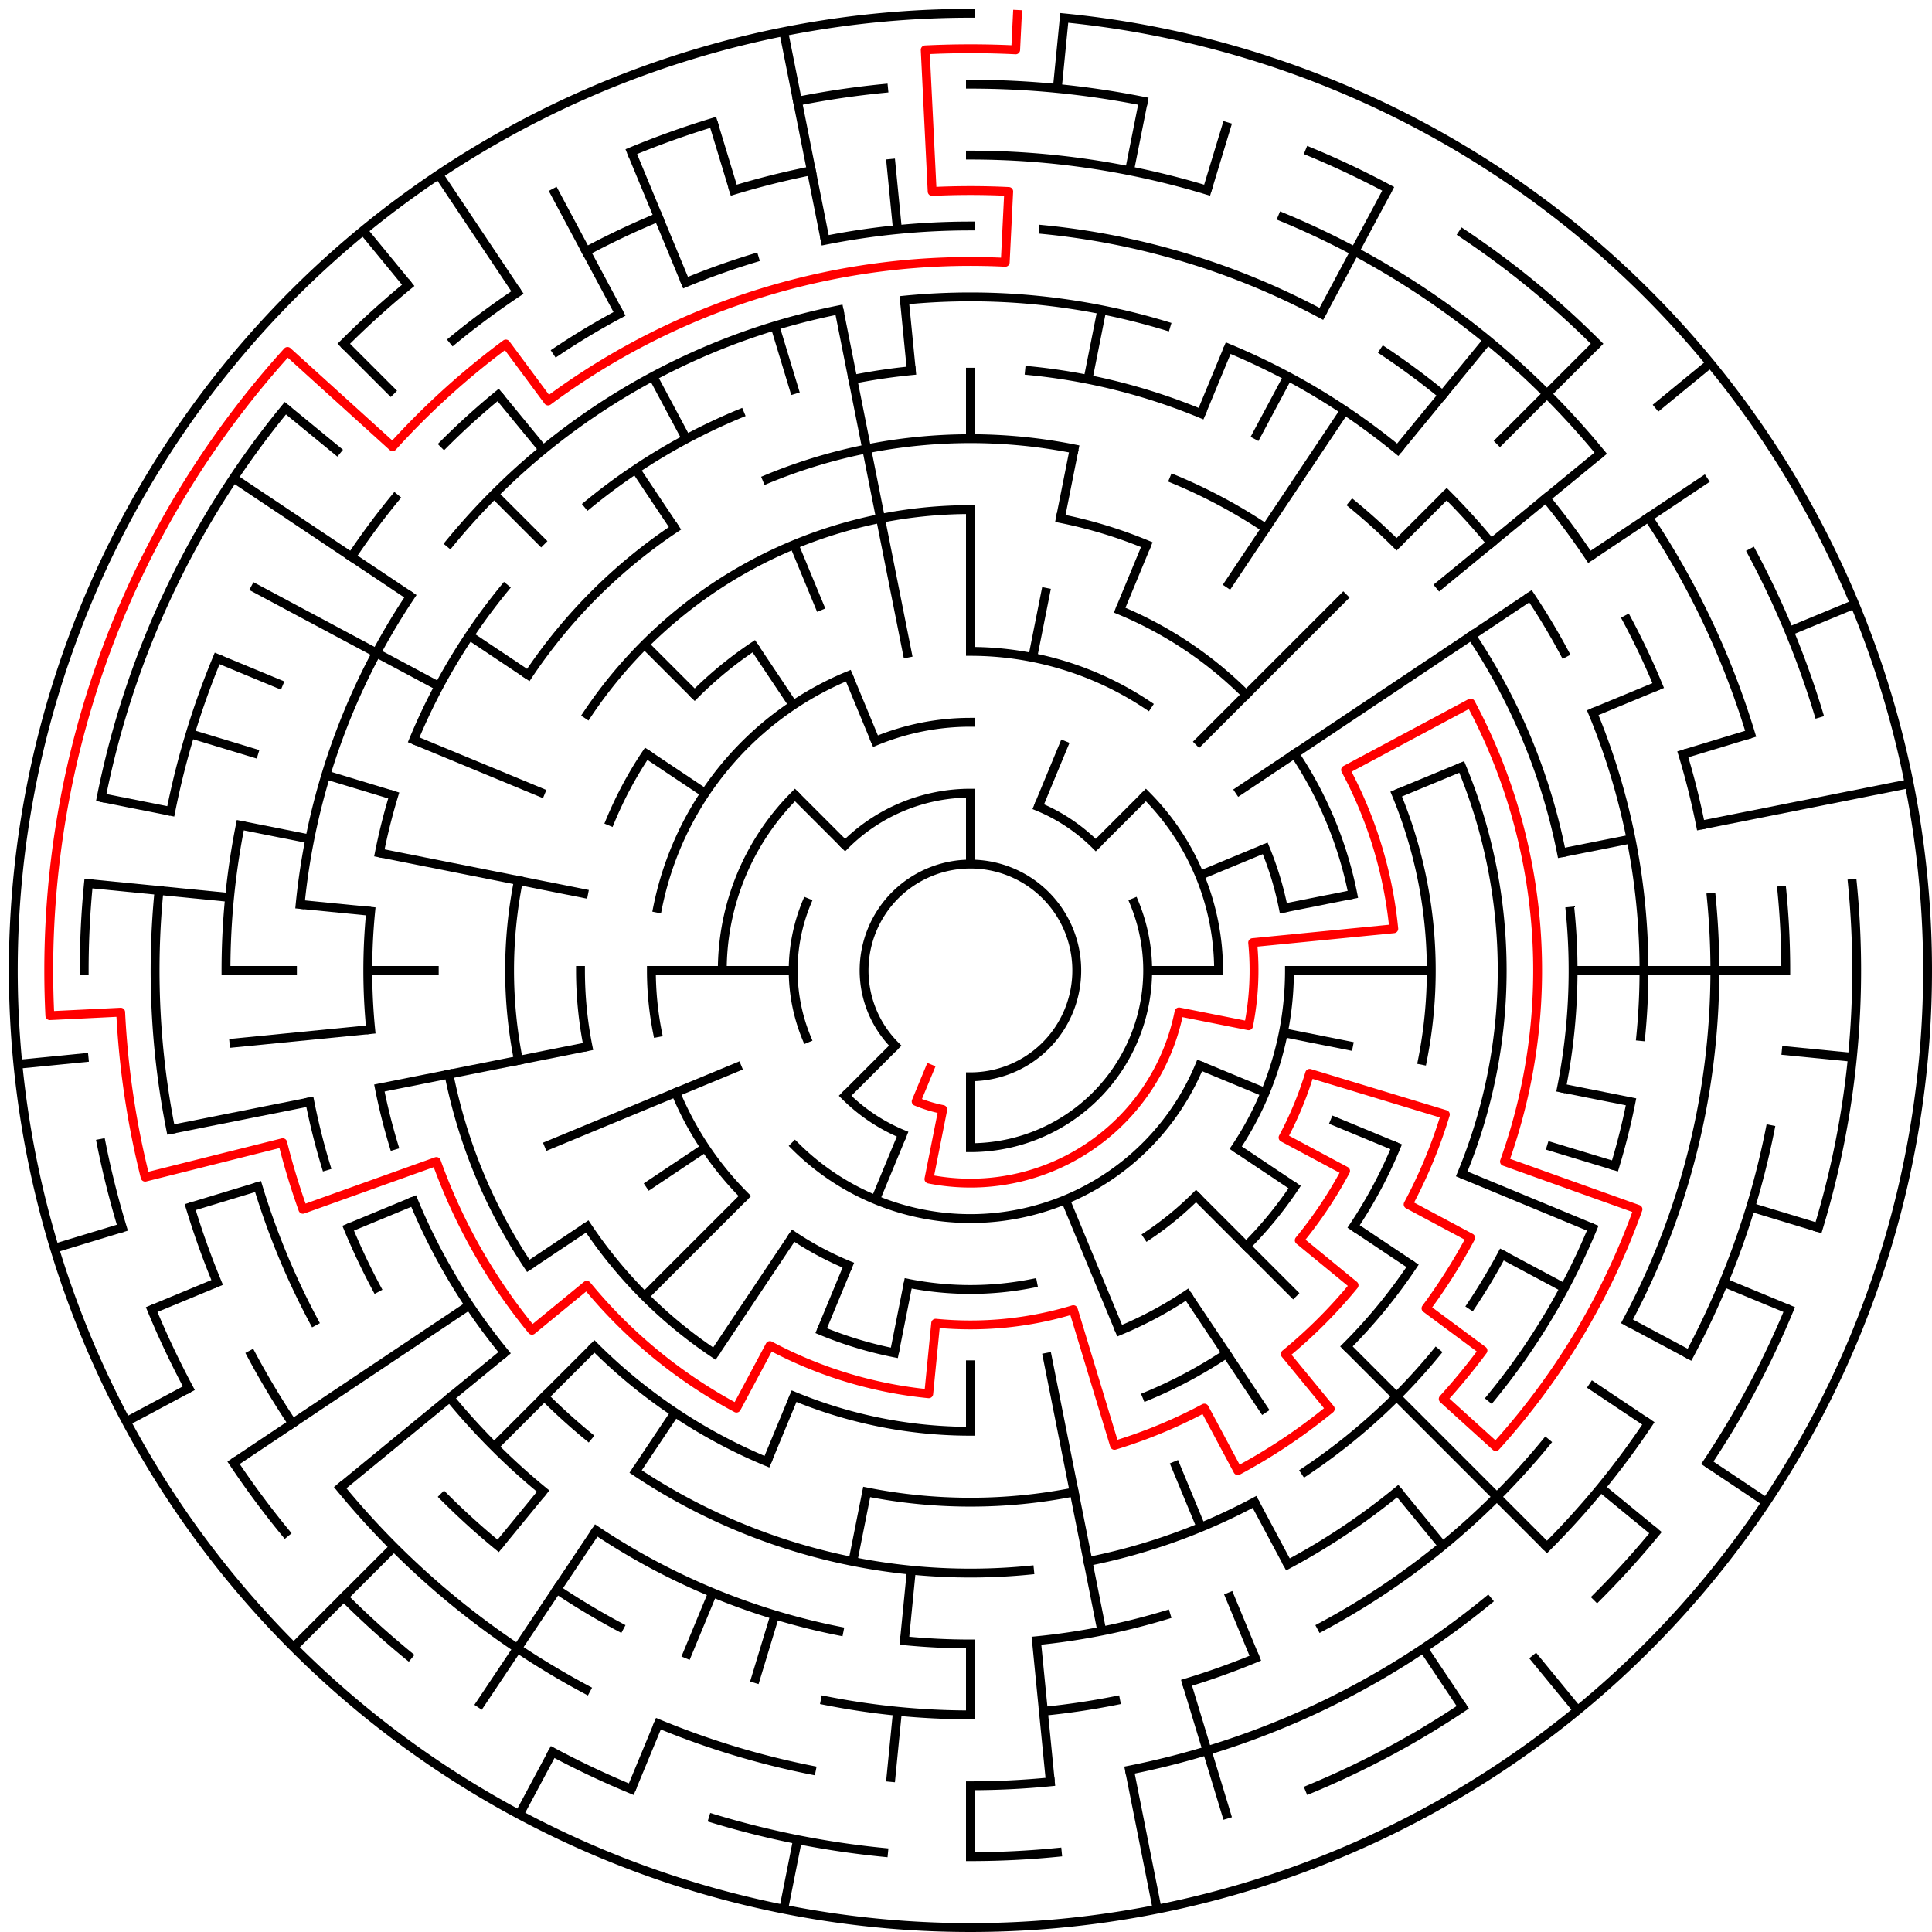 ﻿<?xml version="1.0" encoding="utf-8" standalone="no"?>
<!DOCTYPE svg PUBLIC "-//W3C//DTD SVG 1.1//EN" "http://www.w3.org/Graphics/SVG/1.1/DTD/svg11.dtd">
<svg width="436" height="436" version="1.1" xmlns="http://www.w3.org/2000/svg">
  <title>27 cells diameter theta maze</title>
  <g fill="none" stroke="#000000" stroke-width="2" stroke-linecap="square">
    <path d="M 202.029,235.971 A 24,24 0 1,1 219,243" />
    <path d="M 190.716,190.716 A 40,40 0 0,1 219,179" />
    <path d="M 234.307,182.045 A 40,40 0 0,1 247.284,190.716" />
    <path d="M 255.955,203.693 A 40,40 0 0,1 219,259" />
    <path d="M 203.693,255.955 A 40,40 0 0,1 190.716,247.284" />
    <path d="M 182.045,234.307 A 40,40 0 0,1 182.045,203.693" />
    <path d="M 197.57,167.263 A 56,56 0 0,1 219,163" />
    <path d="M 258.598,179.402 A 56,56 0 0,1 275,219" />
    <path d="M 270.737,240.43 A 56,56 0 0,1 179.402,258.598" />
    <path d="M 163,219 A 56,56 0 0,1 179.402,179.402" />
    <path d="M 219,147 A 72,72 0 0,1 259.001,159.134" />
    <path d="M 285.519,191.447 A 72,72 0 0,1 289.617,204.953" />
    <path d="M 291,219 A 72,72 0 0,1 278.866,259.001" />
    <path d="M 269.912,269.912 A 72,72 0 0,1 259.001,278.866" />
    <path d="M 233.047,289.617 A 72,72 0 0,1 204.953,289.617" />
    <path d="M 191.447,285.519 A 72,72 0 0,1 178.999,278.866" />
    <path d="M 168.088,269.912 A 72,72 0 0,1 152.481,246.553" />
    <path d="M 148.383,233.047 A 72,72 0 0,1 147,219" />
    <path d="M 148.383,204.953 A 72,72 0 0,1 191.447,152.481" />
    <path d="M 252.676,137.699 A 88,88 0 0,1 281.225,156.775" />
    <path d="M 292.169,170.11 A 88,88 0 0,1 305.309,201.832" />
    <path d="M 292.169,267.89 A 88,88 0 0,1 281.225,281.225" />
    <path d="M 267.89,292.169 A 88,88 0 0,1 252.676,300.301" />
    <path d="M 201.832,305.309 A 88,88 0 0,1 185.324,300.301" />
    <path d="M 132.691,236.168 A 88,88 0 0,1 131,219" />
    <path d="M 137.699,185.324 A 88,88 0 0,1 145.831,170.11" />
    <path d="M 156.775,156.775 A 88,88 0 0,1 170.11,145.831" />
    <path d="M 132.527,161.221 A 104,104 0 0,1 219,115" />
    <path d="M 239.289,116.998 A 104,104 0 0,1 258.799,122.917" />
    <path d="M 315.083,179.201 A 104,104 0 0,1 321.002,239.289" />
    <path d="M 315.083,258.799 A 104,104 0 0,1 305.473,276.779" />
    <path d="M 276.779,305.473 A 104,104 0 0,1 258.799,315.083" />
    <path d="M 219,323 A 104,104 0 0,1 179.201,315.083" />
    <path d="M 161.221,305.473 A 104,104 0 0,1 132.527,276.779" />
    <path d="M 116.998,239.289 A 104,104 0 0,1 116.998,198.711" />
    <path d="M 173.078,108.134 A 120,120 0 0,1 242.411,101.306" />
    <path d="M 264.922,108.134 A 120,120 0 0,1 285.668,119.224" />
    <path d="M 329.866,173.078 A 120,120 0 0,1 329.866,264.922" />
    <path d="M 318.776,285.668 A 120,120 0 0,1 303.853,303.853" />
    <path d="M 242.411,336.694 A 120,120 0 0,1 195.589,336.694" />
    <path d="M 173.078,329.866 A 120,120 0 0,1 134.147,303.853" />
    <path d="M 119.224,285.668 A 120,120 0 0,1 101.306,242.411" />
    <path d="M 119.224,152.332 A 120,120 0 0,1 152.332,119.224" />
    <path d="M 232.33,83.655 A 136,136 0 0,1 271.045,93.352" />
    <path d="M 305.277,113.871 A 136,136 0 0,1 315.167,122.833" />
    <path d="M 332.08,143.442 A 136,136 0 0,1 352.387,192.468" />
    <path d="M 354.345,205.67 A 136,136 0 0,1 352.387,245.532" />
    <path d="M 338.941,283.11 A 136,136 0 0,1 332.08,294.558" />
    <path d="M 324.129,305.277 A 136,136 0 0,1 294.558,332.08" />
    <path d="M 283.11,338.941 A 136,136 0 0,1 245.532,352.387" />
    <path d="M 232.33,354.345 A 136,136 0 0,1 143.442,332.08" />
    <path d="M 132.723,324.129 A 136,136 0 0,1 122.833,315.167" />
    <path d="M 113.871,305.277 A 136,136 0 0,1 93.352,271.045" />
    <path d="M 88.856,258.479 A 136,136 0 0,1 85.613,245.532" />
    <path d="M 83.655,232.33 A 136,136 0 0,1 83.655,205.67" />
    <path d="M 85.613,192.468 A 136,136 0 0,1 88.856,179.521" />
    <path d="M 93.352,166.955 A 136,136 0 0,1 113.871,132.723" />
    <path d="M 132.723,113.871 A 136,136 0 0,1 166.955,93.352" />
    <path d="M 192.468,85.613 A 136,136 0 0,1 205.67,83.655" />
    <path d="M 204.101,67.732 A 152,152 0 0,1 263.123,73.545" />
    <path d="M 277.168,78.57 A 152,152 0 0,1 315.428,101.502" />
    <path d="M 326.48,111.52 A 152,152 0 0,1 336.498,122.572" />
    <path d="M 345.383,134.553 A 152,152 0 0,1 353.052,147.348" />
    <path d="M 359.43,160.832 A 152,152 0 0,1 370.268,233.899" />
    <path d="M 368.079,248.654 A 152,152 0 0,1 364.455,263.123" />
    <path d="M 359.43,277.168 A 152,152 0 0,1 336.498,315.428" />
    <path d="M 315.428,336.498 A 152,152 0 0,1 290.652,353.052" />
    <path d="M 263.123,364.455 A 152,152 0 0,1 233.899,370.268" />
    <path d="M 219,371 A 152,152 0 0,1 204.101,370.268" />
    <path d="M 189.346,368.079 A 152,152 0 0,1 134.553,345.383" />
    <path d="M 122.572,336.498 A 152,152 0 0,1 101.502,315.428" />
    <path d="M 84.948,290.652 A 152,152 0 0,1 78.57,277.168" />
    <path d="M 73.545,263.123 A 152,152 0 0,1 69.921,248.654" />
    <path d="M 67.732,204.101 A 152,152 0 0,1 92.617,134.553" />
    <path d="M 101.502,122.572 A 152,152 0 0,1 189.346,69.921" />
    <path d="M 186.225,54.228 A 168,168 0 0,1 219,51" />
    <path d="M 235.467,51.809 A 168,168 0 0,1 298.195,70.837" />
    <path d="M 312.336,79.313 A 168,168 0 0,1 325.578,89.134" />
    <path d="M 348.866,112.422 A 168,168 0 0,1 358.687,125.664" />
    <path d="M 367.163,139.805 A 168,168 0 0,1 374.212,154.709" />
    <path d="M 379.766,170.232 A 168,168 0 0,1 383.772,186.225" />
    <path d="M 386.191,202.533 A 168,168 0 0,1 367.163,298.195" />
    <path d="M 348.866,325.578 A 168,168 0 0,1 298.195,367.163" />
    <path d="M 283.291,374.212 A 168,168 0 0,1 267.768,379.766" />
    <path d="M 251.775,383.772 A 168,168 0 0,1 235.467,386.191" />
    <path d="M 219,387 A 168,168 0 0,1 186.225,383.772" />
    <path d="M 139.805,367.163 A 168,168 0 0,1 125.664,358.687" />
    <path d="M 112.422,348.866 A 168,168 0 0,1 100.206,337.794" />
    <path d="M 70.837,298.195 A 168,168 0 0,1 58.234,267.768" />
    <path d="M 51,219 A 168,168 0 0,1 54.228,186.225" />
    <path d="M 79.313,125.664 A 168,168 0 0,1 89.134,112.422" />
    <path d="M 100.206,100.206 A 168,168 0 0,1 112.422,89.134" />
    <path d="M 125.664,79.313 A 168,168 0 0,1 139.805,70.837" />
    <path d="M 154.709,63.788 A 168,168 0 0,1 170.232,58.234" />
    <path d="M 219,35 A 184,184 0 0,1 272.412,42.923" />
    <path d="M 289.414,49.006 A 184,184 0 0,1 361.234,102.272" />
    <path d="M 371.99,116.775 A 184,184 0 0,1 395.077,165.588" />
    <path d="M 402.114,200.965 A 184,184 0 0,1 403,219" />
    <path d="M 399.464,254.897 A 184,184 0 0,1 381.274,305.737" />
    <path d="M 371.99,321.225 A 184,184 0 0,1 349.108,349.108" />
    <path d="M 335.728,361.234 A 184,184 0 0,1 254.897,399.464" />
    <path d="M 237.035,402.114 A 184,184 0 0,1 219,403" />
    <path d="M 183.103,399.464 A 184,184 0 0,1 148.586,388.994" />
    <path d="M 132.263,381.274 A 184,184 0 0,1 76.766,335.728" />
    <path d="M 66.01,321.225 A 184,184 0 0,1 56.726,305.737" />
    <path d="M 49.006,289.414 A 184,184 0 0,1 42.923,272.412" />
    <path d="M 38.536,254.897 A 184,184 0 0,1 35.886,200.965" />
    <path d="M 38.536,183.103 A 184,184 0 0,1 49.006,148.586" />
    <path d="M 102.272,76.766 A 184,184 0 0,1 116.775,66.01" />
    <path d="M 132.263,56.726 A 184,184 0 0,1 148.586,49.006" />
    <path d="M 165.588,42.923 A 184,184 0 0,1 183.103,38.536" />
    <path d="M 219,19 A 200,200 0 0,1 258.018,22.843" />
    <path d="M 295.537,34.224 A 200,200 0 0,1 313.279,42.616" />
    <path d="M 330.114,52.706 A 200,200 0 0,1 360.421,77.579" />
    <path d="M 395.384,124.721 A 200,200 0 0,1 410.388,160.943" />
    <path d="M 418.037,199.397 A 200,200 0 0,1 410.388,277.057" />
    <path d="M 403.776,295.537 A 200,200 0 0,1 385.294,330.114" />
    <path d="M 373.602,345.879 A 200,200 0 0,1 360.421,360.421" />
    <path d="M 330.114,385.294 A 200,200 0 0,1 295.537,403.776" />
    <path d="M 238.603,418.037 A 200,200 0 0,1 219,419" />
    <path d="M 199.397,418.037 A 200,200 0 0,1 160.943,410.388" />
    <path d="M 142.463,403.776 A 200,200 0 0,1 124.721,395.384" />
    <path d="M 92.121,373.602 A 200,200 0 0,1 77.579,360.421" />
    <path d="M 64.398,345.879 A 200,200 0 0,1 52.706,330.114" />
    <path d="M 42.616,313.279 A 200,200 0 0,1 34.224,295.537" />
    <path d="M 27.612,277.057 A 200,200 0 0,1 22.843,258.018" />
    <path d="M 19,219 A 200,200 0 0,1 19.963,199.397" />
    <path d="M 22.843,179.982 A 200,200 0 0,1 64.398,92.121" />
    <path d="M 77.579,77.579 A 200,200 0 0,1 92.121,64.398" />
    <path d="M 142.463,34.224 A 200,200 0 0,1 160.943,27.612" />
    <path d="M 179.982,22.843 A 200,200 0 0,1 199.397,19.963" />
    <path d="M 240.172,4.04 A 216,216 0 1,1 219,3" />
  </g>
  <g fill="none" stroke="#000000" stroke-width="2" stroke-linecap="butt">
    <line x1="219" y1="83" x2="219" y2="99" />
    <line x1="219" y1="115" x2="219" y2="147" />
    <line x1="219" y1="179" x2="219" y2="195" />
    <line x1="240.172" y1="4.04" x2="238.603" y2="19.963" />
    <line x1="258.018" y1="22.843" x2="254.897" y2="38.536" />
    <line x1="248.654" y1="69.921" x2="245.532" y2="85.613" />
    <line x1="242.411" y1="101.306" x2="239.289" y2="116.998" />
    <line x1="236.168" y1="132.691" x2="233.047" y2="148.383" />
    <line x1="277.057" y1="27.612" x2="272.412" y2="42.923" />
    <line x1="277.168" y1="78.57" x2="271.045" y2="93.352" />
    <line x1="258.799" y1="122.917" x2="252.676" y2="137.699" />
    <line x1="240.43" y1="167.263" x2="234.307" y2="182.045" />
    <line x1="313.279" y1="42.616" x2="298.195" y2="70.837" />
    <line x1="290.652" y1="84.948" x2="283.11" y2="99.059" />
    <line x1="303.447" y1="92.617" x2="276.779" y2="132.527" />
    <line x1="335.728" y1="76.766" x2="315.428" y2="101.502" />
    <line x1="360.421" y1="77.579" x2="337.794" y2="100.206" />
    <line x1="326.48" y1="111.52" x2="315.167" y2="122.833" />
    <line x1="303.853" y1="134.147" x2="269.912" y2="168.088" />
    <line x1="258.598" y1="179.402" x2="247.284" y2="190.716" />
    <line x1="385.97" y1="81.971" x2="373.602" y2="92.121" />
    <line x1="361.234" y1="102.272" x2="324.129" y2="132.723" />
    <line x1="385.294" y1="107.886" x2="358.687" y2="125.664" />
    <line x1="345.383" y1="134.553" x2="278.866" y2="178.999" />
    <line x1="418.558" y1="136.34" x2="403.776" y2="142.463" />
    <line x1="374.212" y1="154.709" x2="359.43" y2="160.832" />
    <line x1="329.866" y1="173.078" x2="315.083" y2="179.201" />
    <line x1="285.519" y1="191.447" x2="270.737" y2="197.57" />
    <line x1="395.077" y1="165.588" x2="379.766" y2="170.232" />
    <line x1="430.85" y1="176.86" x2="383.772" y2="186.225" />
    <line x1="368.079" y1="189.346" x2="352.387" y2="192.468" />
    <line x1="305.309" y1="201.832" x2="289.617" y2="204.953" />
    <line x1="403" y1="219" x2="355" y2="219" />
    <line x1="323" y1="219" x2="291" y2="219" />
    <line x1="275" y1="219" x2="259" y2="219" />
    <line x1="418.037" y1="238.603" x2="402.114" y2="237.035" />
    <line x1="368.079" y1="248.654" x2="352.387" y2="245.532" />
    <line x1="305.309" y1="236.168" x2="289.617" y2="233.047" />
    <line x1="410.388" y1="277.057" x2="395.077" y2="272.412" />
    <line x1="364.455" y1="263.123" x2="349.144" y2="258.479" />
    <line x1="403.776" y1="295.537" x2="388.994" y2="289.414" />
    <line x1="359.43" y1="277.168" x2="329.866" y2="264.922" />
    <line x1="315.083" y1="258.799" x2="300.301" y2="252.676" />
    <line x1="285.519" y1="246.553" x2="270.737" y2="240.43" />
    <line x1="381.274" y1="305.737" x2="367.163" y2="298.195" />
    <line x1="353.052" y1="290.652" x2="338.941" y2="283.11" />
    <line x1="398.597" y1="339.003" x2="385.294" y2="330.114" />
    <line x1="371.99" y1="321.225" x2="358.687" y2="312.336" />
    <line x1="318.776" y1="285.668" x2="305.473" y2="276.779" />
    <line x1="292.169" y1="267.89" x2="278.866" y2="259.001" />
    <line x1="373.602" y1="345.879" x2="361.234" y2="335.728" />
    <line x1="349.108" y1="349.108" x2="303.853" y2="303.853" />
    <line x1="292.539" y1="292.539" x2="269.912" y2="269.912" />
    <line x1="356.029" y1="385.97" x2="345.879" y2="373.602" />
    <line x1="325.578" y1="348.866" x2="315.428" y2="336.498" />
    <line x1="330.114" y1="385.294" x2="321.225" y2="371.99" />
    <line x1="285.668" y1="318.776" x2="267.89" y2="292.169" />
    <line x1="290.652" y1="353.052" x2="283.11" y2="338.941" />
    <line x1="283.291" y1="374.212" x2="277.168" y2="359.43" />
    <line x1="271.045" y1="344.648" x2="264.922" y2="329.866" />
    <line x1="252.676" y1="300.301" x2="240.43" y2="270.737" />
    <line x1="277.057" y1="410.388" x2="267.768" y2="379.766" />
    <line x1="261.14" y1="430.85" x2="254.897" y2="399.464" />
    <line x1="248.654" y1="368.079" x2="236.168" y2="305.309" />
    <line x1="237.035" y1="402.114" x2="233.899" y2="370.268" />
    <line x1="219" y1="419" x2="219" y2="403" />
    <line x1="219" y1="387" x2="219" y2="371" />
    <line x1="219" y1="323" x2="219" y2="307" />
    <line x1="219" y1="259" x2="219" y2="243" />
    <line x1="200.965" y1="402.114" x2="202.533" y2="386.191" />
    <line x1="204.101" y1="370.268" x2="205.67" y2="354.345" />
    <line x1="176.86" y1="430.85" x2="179.982" y2="415.157" />
    <line x1="192.468" y1="352.387" x2="195.589" y2="336.694" />
    <line x1="201.832" y1="305.309" x2="204.953" y2="289.617" />
    <line x1="170.232" y1="379.766" x2="174.877" y2="364.455" />
    <line x1="142.463" y1="403.776" x2="148.586" y2="388.994" />
    <line x1="154.709" y1="374.212" x2="160.832" y2="359.43" />
    <line x1="173.078" y1="329.866" x2="179.201" y2="315.083" />
    <line x1="185.324" y1="300.301" x2="191.447" y2="285.519" />
    <line x1="197.57" y1="270.737" x2="203.693" y2="255.955" />
    <line x1="117.178" y1="409.495" x2="124.721" y2="395.384" />
    <line x1="107.886" y1="385.294" x2="134.553" y2="345.383" />
    <line x1="143.442" y1="332.08" x2="152.332" y2="318.776" />
    <line x1="161.221" y1="305.473" x2="178.999" y2="278.866" />
    <line x1="112.422" y1="348.866" x2="122.572" y2="336.498" />
    <line x1="66.265" y1="371.735" x2="88.892" y2="349.108" />
    <line x1="111.52" y1="326.48" x2="134.147" y2="303.853" />
    <line x1="145.461" y1="292.539" x2="168.088" y2="269.912" />
    <line x1="190.716" y1="247.284" x2="202.029" y2="235.971" />
    <line x1="76.766" y1="335.728" x2="113.871" y2="305.277" />
    <line x1="52.706" y1="330.114" x2="105.92" y2="294.558" />
    <line x1="119.224" y1="285.668" x2="132.527" y2="276.779" />
    <line x1="145.831" y1="267.89" x2="159.134" y2="259.001" />
    <line x1="28.505" y1="320.822" x2="42.616" y2="313.279" />
    <line x1="34.224" y1="295.537" x2="49.006" y2="289.414" />
    <line x1="78.57" y1="277.168" x2="93.352" y2="271.045" />
    <line x1="122.917" y1="258.799" x2="167.263" y2="240.43" />
    <line x1="12.301" y1="281.701" x2="27.612" y2="277.057" />
    <line x1="42.923" y1="272.412" x2="58.234" y2="267.768" />
    <line x1="38.536" y1="254.897" x2="69.921" y2="248.654" />
    <line x1="85.613" y1="245.532" x2="132.691" y2="236.168" />
    <line x1="4.04" y1="240.172" x2="19.963" y2="238.603" />
    <line x1="51.809" y1="235.467" x2="83.655" y2="232.33" />
    <line x1="51" y1="219" x2="67" y2="219" />
    <line x1="83" y1="219" x2="99" y2="219" />
    <line x1="147" y1="219" x2="179" y2="219" />
    <line x1="19.963" y1="199.397" x2="51.809" y2="202.533" />
    <line x1="67.732" y1="204.101" x2="83.655" y2="205.67" />
    <line x1="22.843" y1="179.982" x2="38.536" y2="183.103" />
    <line x1="54.228" y1="186.225" x2="69.921" y2="189.346" />
    <line x1="85.613" y1="192.468" x2="132.691" y2="201.832" />
    <line x1="42.923" y1="165.588" x2="58.234" y2="170.232" />
    <line x1="73.545" y1="174.877" x2="88.856" y2="179.521" />
    <line x1="49.006" y1="148.586" x2="63.788" y2="154.709" />
    <line x1="93.352" y1="166.955" x2="122.917" y2="179.201" />
    <line x1="56.726" y1="132.263" x2="99.059" y2="154.89" />
    <line x1="52.706" y1="107.886" x2="92.617" y2="134.553" />
    <line x1="105.92" y1="143.442" x2="119.224" y2="152.332" />
    <line x1="145.831" y1="170.11" x2="159.134" y2="178.999" />
    <line x1="64.398" y1="92.121" x2="76.766" y2="102.272" />
    <line x1="77.579" y1="77.579" x2="88.892" y2="88.892" />
    <line x1="111.52" y1="111.52" x2="122.833" y2="122.833" />
    <line x1="145.461" y1="145.461" x2="156.775" y2="156.775" />
    <line x1="179.402" y1="179.402" x2="190.716" y2="190.716" />
    <line x1="81.971" y1="52.03" x2="92.121" y2="64.398" />
    <line x1="112.422" y1="89.134" x2="122.572" y2="101.502" />
    <line x1="98.997" y1="39.403" x2="116.775" y2="66.01" />
    <line x1="143.442" y1="105.92" x2="152.332" y2="119.224" />
    <line x1="170.11" y1="145.831" x2="178.999" y2="159.134" />
    <line x1="124.721" y1="42.616" x2="139.805" y2="70.837" />
    <line x1="147.348" y1="84.948" x2="154.89" y2="99.059" />
    <line x1="142.463" y1="34.224" x2="154.709" y2="63.788" />
    <line x1="179.201" y1="122.917" x2="185.324" y2="137.699" />
    <line x1="191.447" y1="152.481" x2="197.57" y2="167.263" />
    <line x1="160.943" y1="27.612" x2="165.588" y2="42.923" />
    <line x1="174.877" y1="73.545" x2="179.521" y2="88.856" />
    <line x1="176.86" y1="7.15" x2="186.225" y2="54.228" />
    <line x1="189.346" y1="69.921" x2="204.953" y2="148.383" />
    <line x1="200.965" y1="35.886" x2="202.533" y2="51.809" />
    <line x1="204.101" y1="67.732" x2="205.67" y2="83.655" />
  </g>
  <path fill="none" stroke="#ff0000" stroke-width="2" stroke-linecap="square" stroke-linejoin="round" d="M 229.599,3.26 L 229.206,11.251 A 208,208 0 0,0 208.794,11.251 L 210.364,43.212 A 176,176 0 0,1 227.636,43.212 L 226.851,59.193 A 160,160 0 0,0 123.688,90.487 L 114.157,77.635 A 176,176 0 0,0 88.593,100.806 L 64.882,79.316 A 208,208 0 0,0 11.251,229.206 L 27.231,228.421 A 192,192 0 0,0 32.754,265.652 L 63.795,257.877 A 160,160 0 0,0 68.353,272.902 L 98.482,262.122 A 128,128 0 0,0 120.055,300.202 L 132.423,290.052 A 112,112 0 0,0 166.204,317.775 L 173.746,303.664 A 96,96 0 0,0 209.59,314.538 L 211.159,298.615 A 80,80 0 0,0 242.223,295.555 L 251.512,326.177 A 112,112 0 0,0 271.796,317.775 L 279.339,331.886 A 128,128 0 0,0 300.202,317.945 L 290.052,305.577 A 112,112 0 0,0 305.577,290.052 L 293.209,279.902 A 96,96 0 0,0 303.664,264.254 L 289.554,256.712 A 80,80 0 0,0 295.555,242.223 L 326.177,251.512 A 112,112 0 0,1 317.775,271.796 L 331.886,279.339 A 128,128 0 0,1 321.811,295.25 L 334.662,304.781 A 144,144 0 0,1 325.697,315.704 L 337.552,326.449 A 160,160 0 0,0 369.647,272.902 L 339.518,262.122 A 128,128 0 0,0 331.886,158.661 L 303.664,173.746 A 96,96 0 0,1 314.538,209.59 L 282.692,212.727 A 64,64 0 0,1 281.77,231.486 L 266.078,228.364 A 48,48 0 0,1 209.636,266.078 L 212.757,250.385 A 32,32 0 0,1 206.754,248.564 L 209.816,241.173" />
  <type>Circular</type>
</svg>